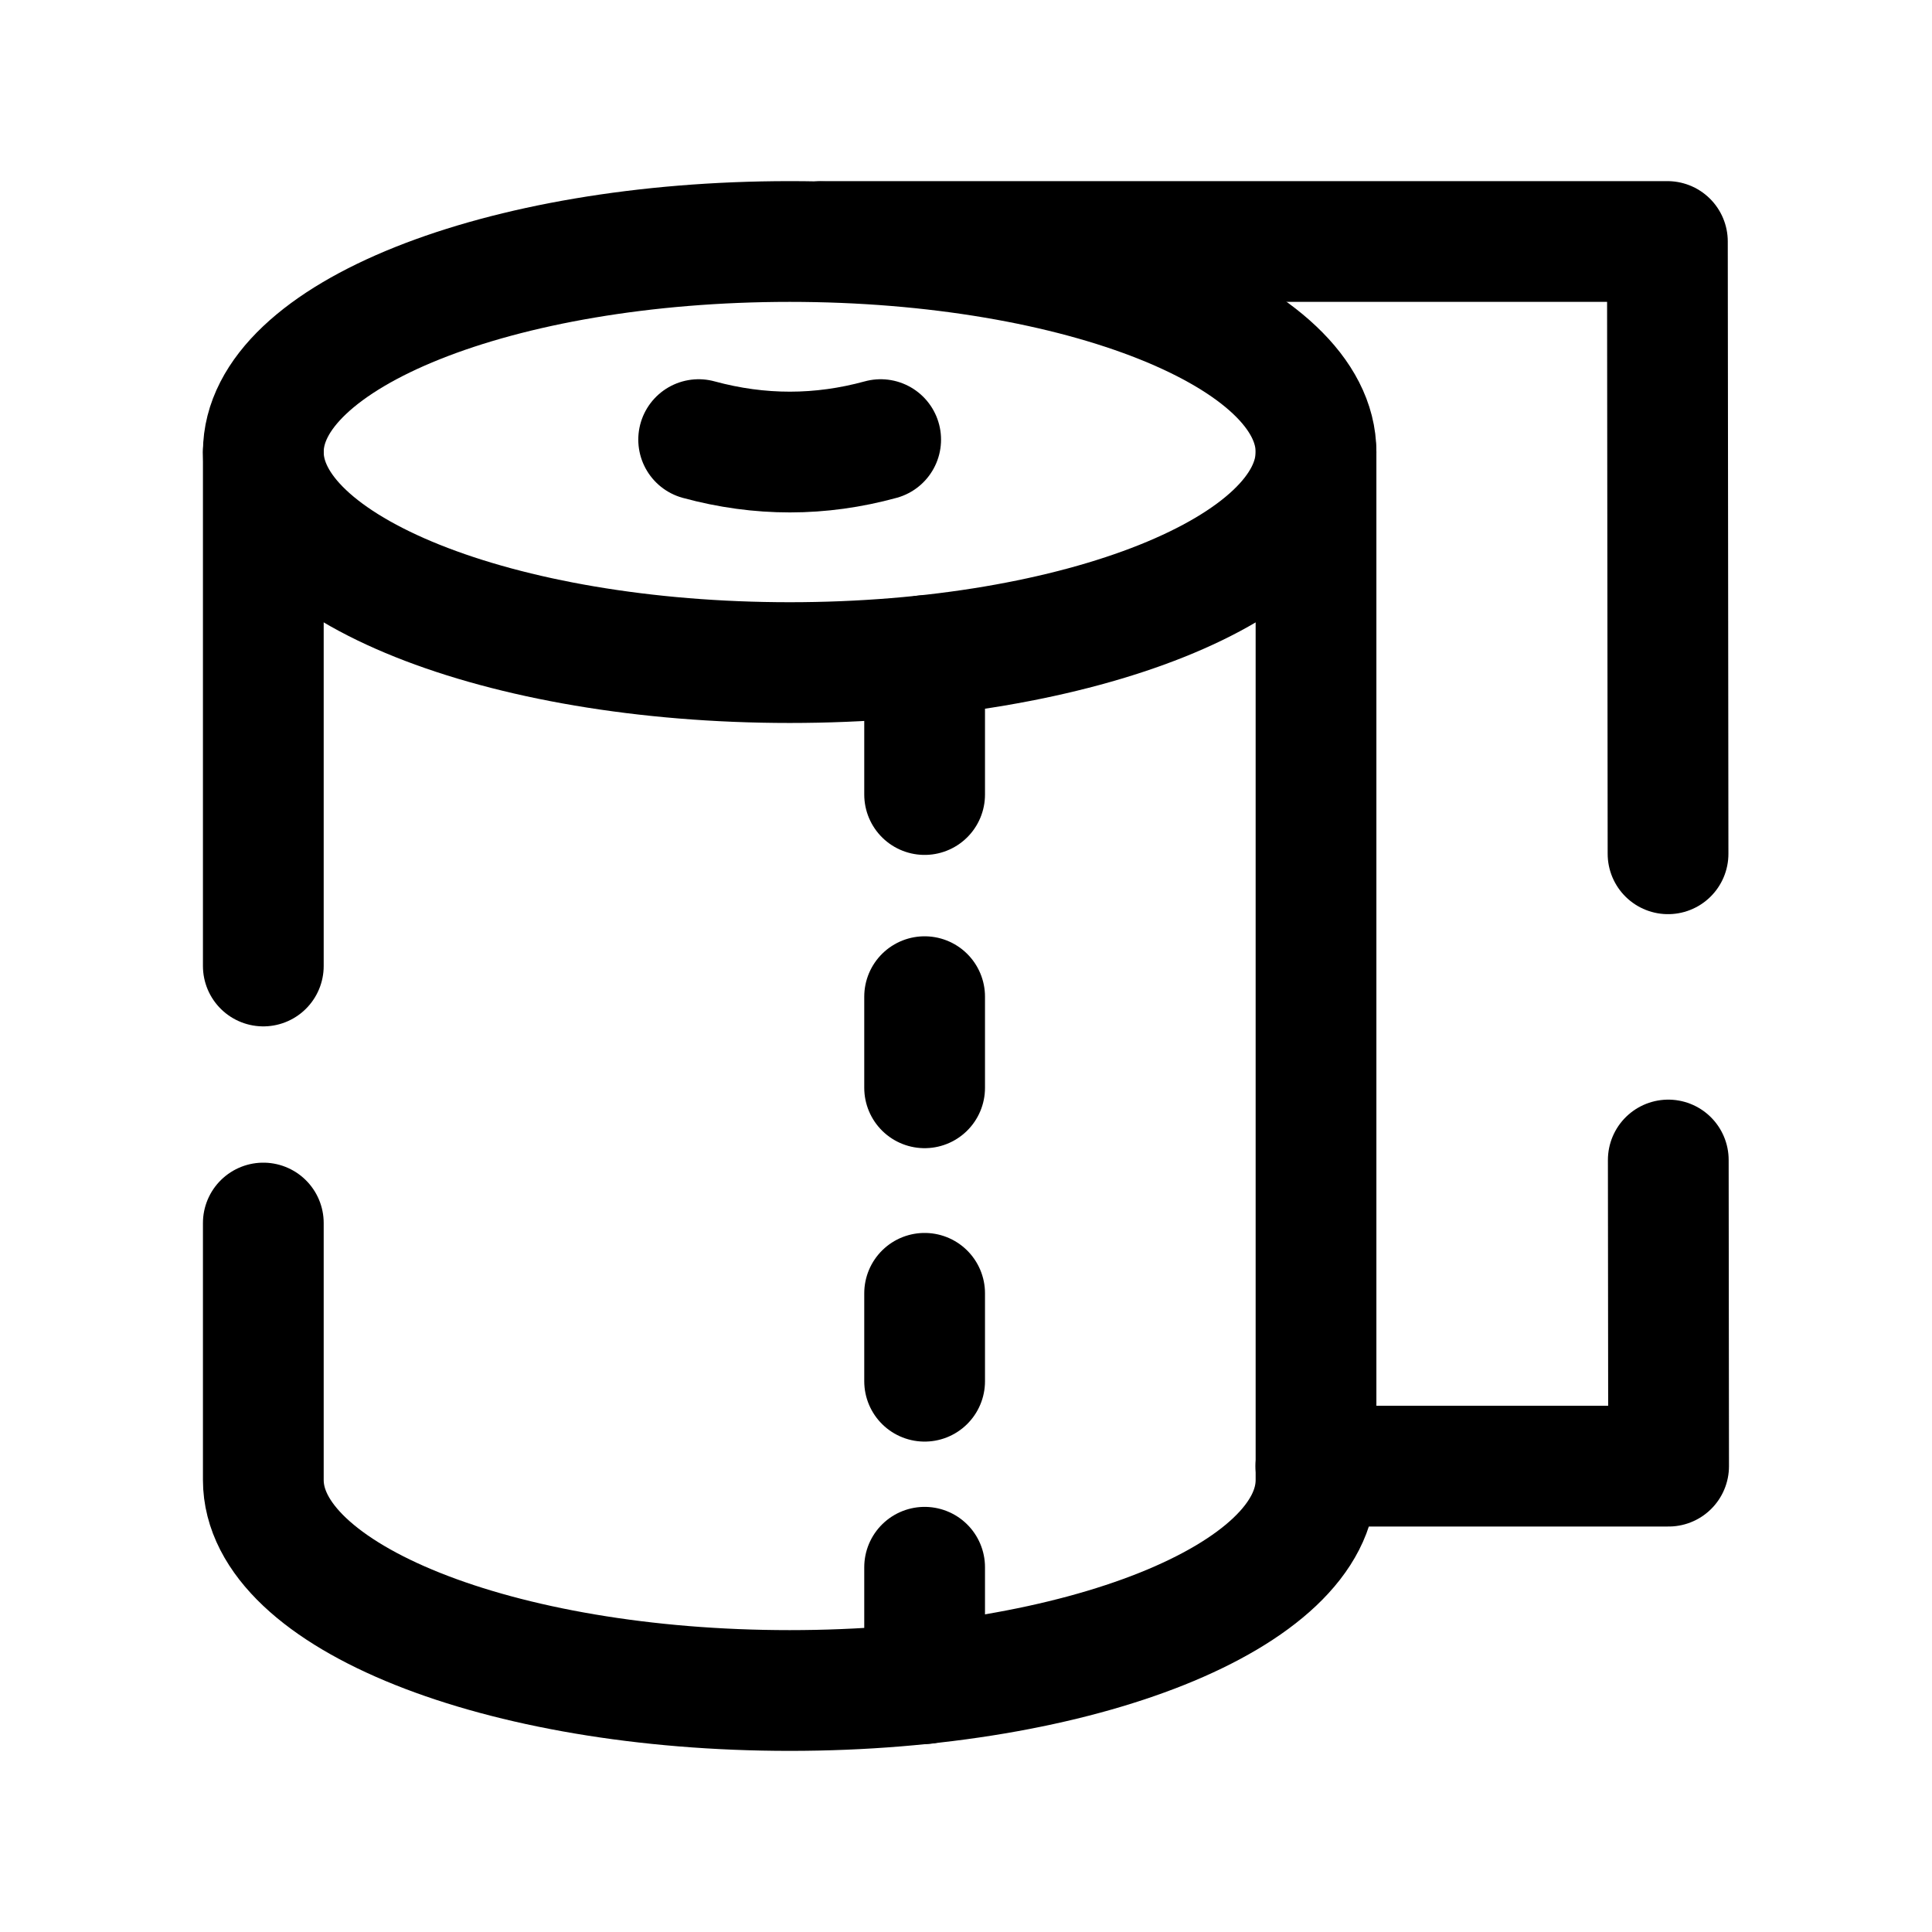 <svg width="24" height="24" viewBox="0 0 24 24" fill="none" xmlns="http://www.w3.org/2000/svg">
<path d="M9.81 8.231C13.421 8.231 16.348 7.059 16.348 5.615C16.348 4.171 13.421 3 9.81 3C6.199 3 3.271 4.171 3.271 5.615C3.271 7.059 6.199 8.231 9.81 8.231Z" stroke="black" stroke-width="1.5" stroke-linecap="round" stroke-linejoin="round"/>
<path d="M16.348 5.615V18.385C16.348 19.829 13.421 21 9.81 21C6.199 21 3.271 19.829 3.271 18.385V15.193" stroke="black" stroke-width="1.5" stroke-linecap="round" stroke-linejoin="round"/>
<path d="M3.271 12V5.615" stroke="black" stroke-width="1.5" stroke-linecap="round" stroke-linejoin="round"/>
<path d="M10.207 3H20.713L20.721 10.606" stroke="black" stroke-width="1.5" stroke-linecap="round" stroke-linejoin="round"/>
<path d="M16.346 18.213H20.728L20.724 14.41" stroke="black" stroke-width="1.5" stroke-linecap="round" stroke-linejoin="round"/>
<path d="M11.486 12.381V13.513M11.486 8.145V9.87M11.486 19.469V20.915M11.486 16.066V17.158" stroke="black" stroke-width="1.5" stroke-linecap="round" stroke-linejoin="round"/>
<path d="M8.679 5.461C9.439 5.668 10.192 5.666 10.94 5.461" stroke="black" stroke-width="1.5" stroke-linecap="round" stroke-linejoin="round"/>
</svg>